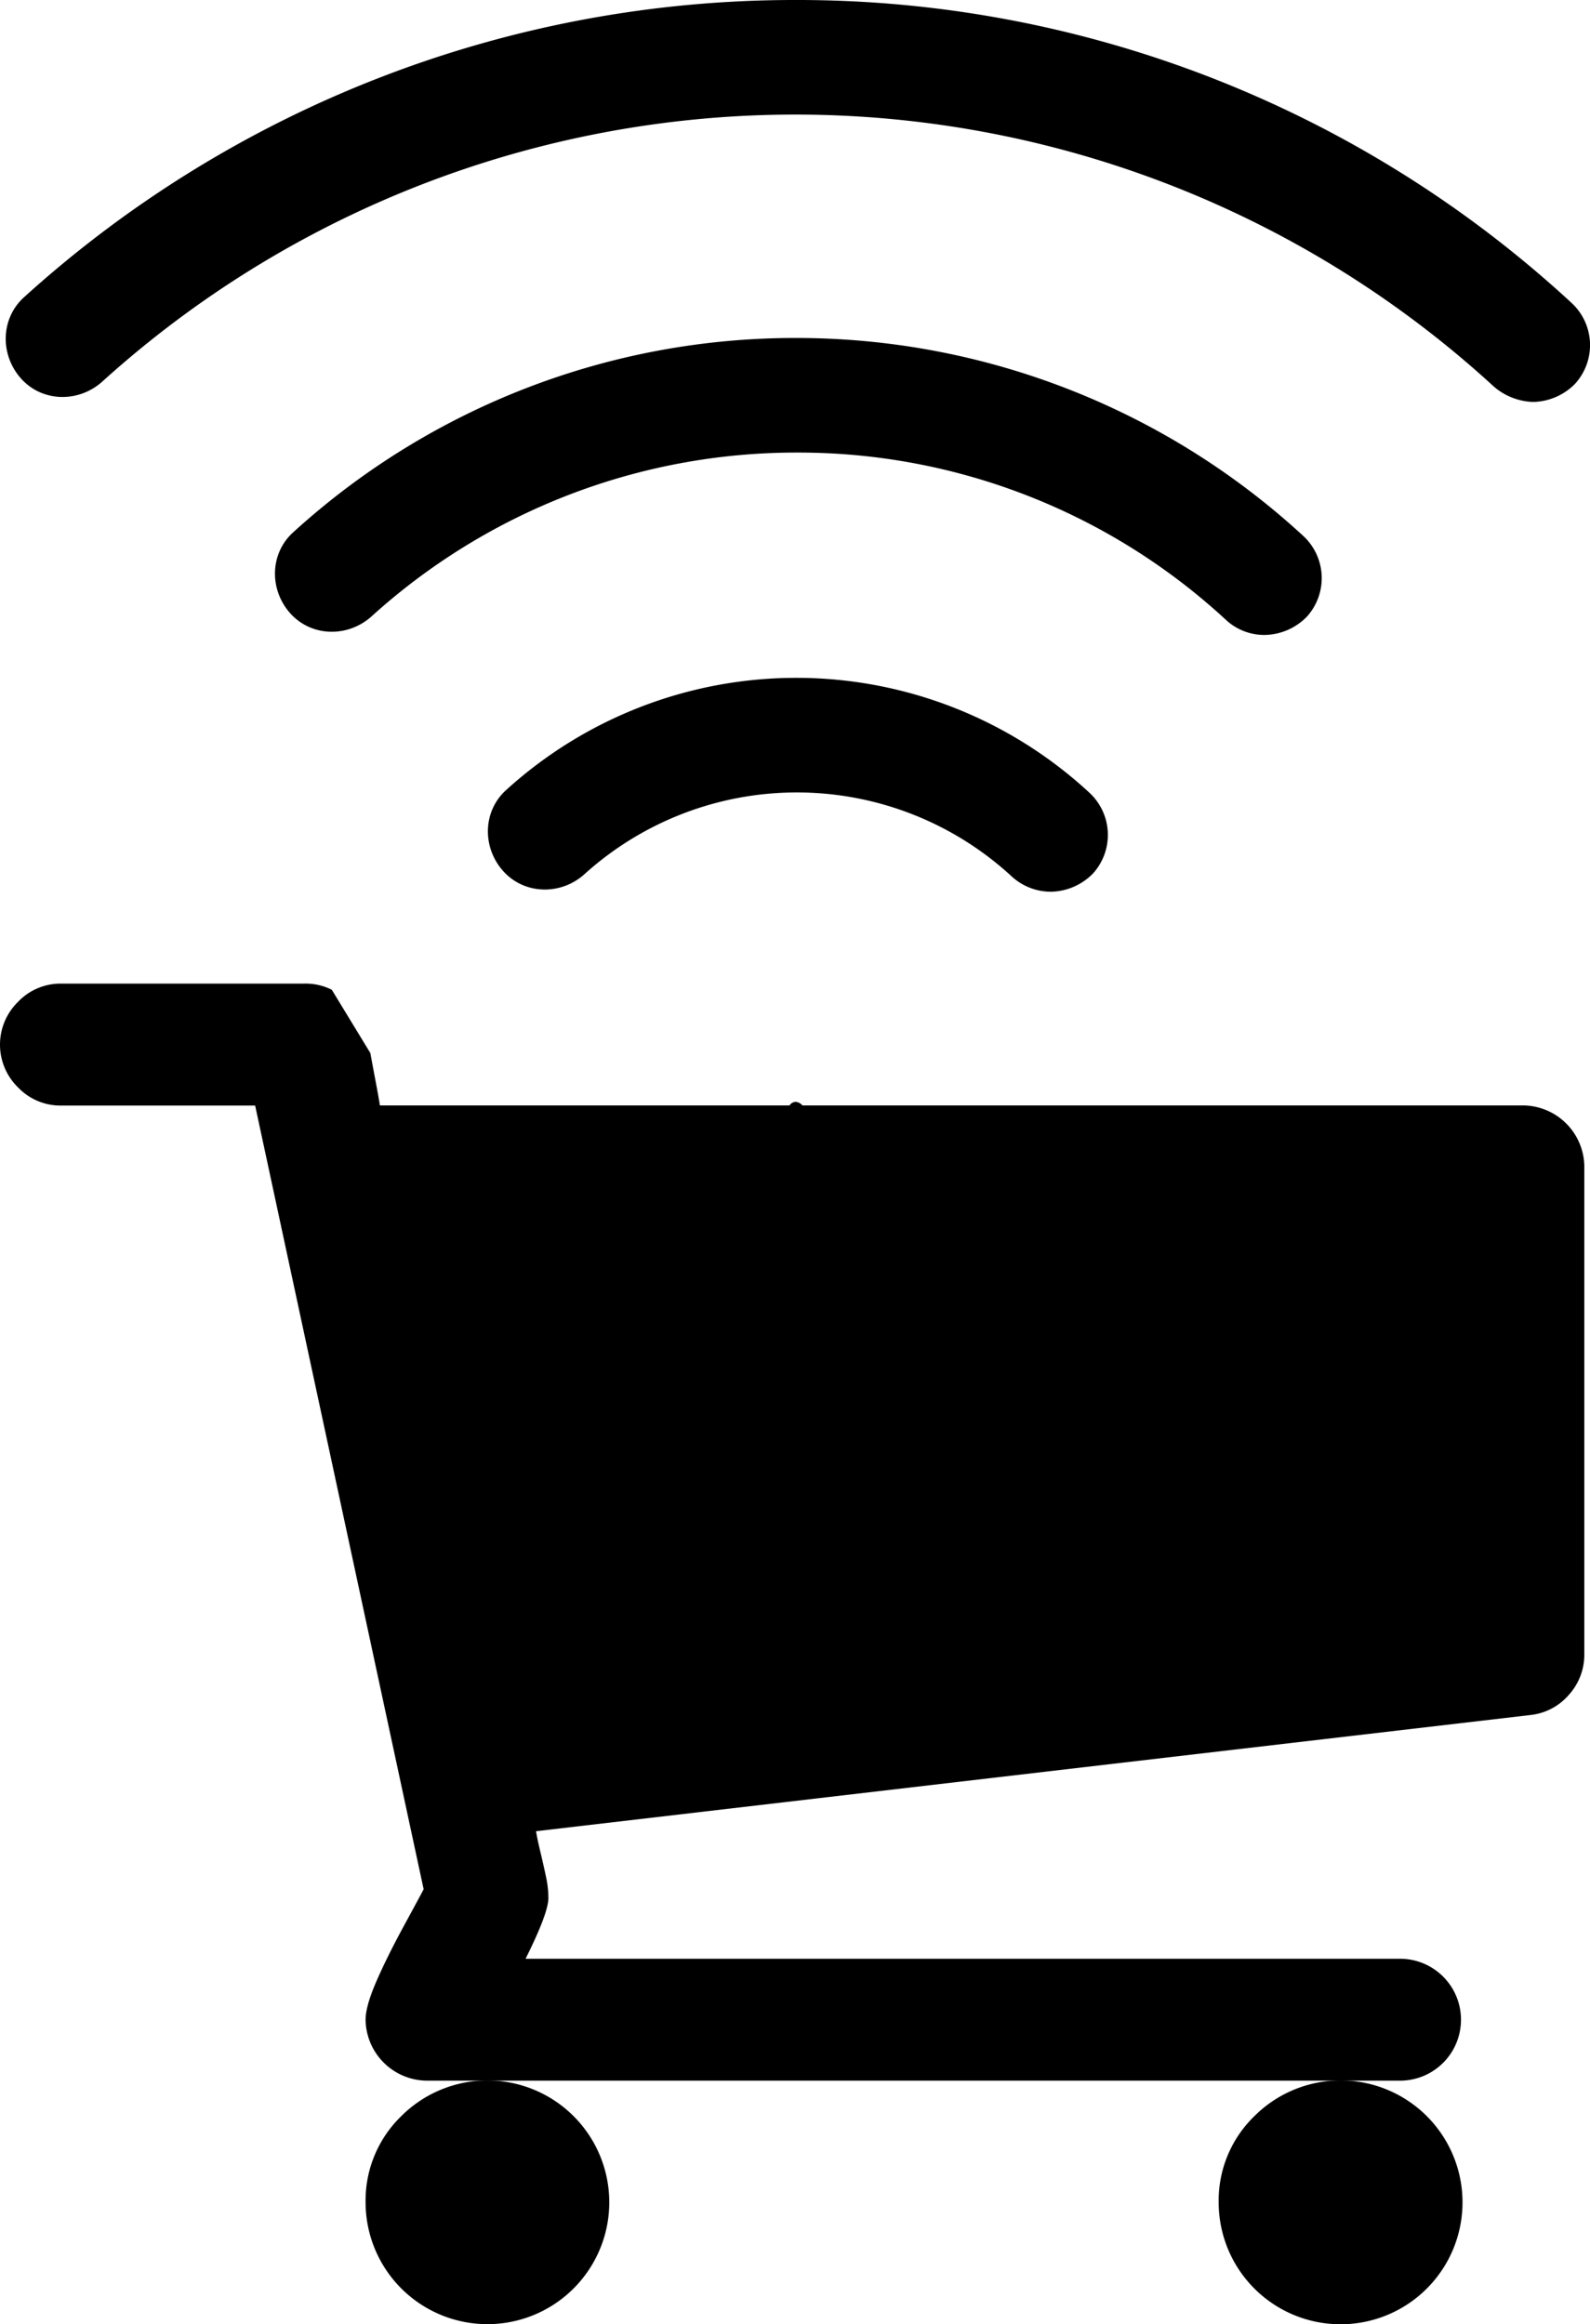 <svg id="21f929dd-ba50-48a3-903b-93ae00be6cce" data-name="Capa 1" xmlns="http://www.w3.org/2000/svg" viewBox="0 0 476.8 696.94"><title>shopagree-cart-2</title><path d="M365.45,402a36.56,36.56,0,1,0,10.71-25.84A35.21,35.21,0,0,0,365.45,402Z" transform="translate(0 258.4)"/><path d="M99.5,38.4a17.42,17.42,0,0,0-8.14-1.85H18.28A17.58,17.58,0,0,0,5.43,42a17.92,17.92,0,0,0,0,25.7,17.57,17.57,0,0,0,12.85,5.42H76.51l50.53,235q-.57,1.14-5.85,10.85t-8.42,17q-3.14,7.29-3.14,11.28a18.52,18.52,0,0,0,18.28,18.27H420.26a18.28,18.28,0,0,0,0-36.55H157.6q6.86-13.71,6.85-18.27a30.85,30.85,0,0,0-.71-6.28q-.72-3.42-1.71-7.57t-1.28-6.13l298.08-34.83a17.73,17.73,0,0,0,11.7-6.14,18,18,0,0,0,4.57-12.13V91.36a18.53,18.53,0,0,0-18.27-18.28H113.92q-.29-2-1.29-7.28t-1.57-8.42" transform="translate(0 258.4)"/><path d="M109.63,402a36.56,36.56,0,0,0,36.55,36.54,36.54,36.54,0,1,0-25.84-62.39A35.22,35.22,0,0,0,109.63,402Z" transform="translate(0 258.4)"/><path d="M241,74.29A2.29,2.29,0,1,1,238.69,72C240.12,72.28,241,73.14,241,74.29Z" transform="translate(0 258.4)"/><path d="M379.26-68a18.07,18.07,0,0,0,12.6-5.44,17.23,17.23,0,0,0-1.14-24.34,224.21,224.21,0,0,0-152-59.27A223.35,223.35,0,0,0,88.09-98.93c-7.16,6.3-7.44,17.18-1.14,24.34s17.18,7.44,24.34,1.14A189.59,189.59,0,0,1,239-122.69a188.75,188.75,0,0,1,128.55,50.1A16.9,16.9,0,0,0,379.26-68Z" transform="translate(0 258.4)"/><path d="M315.13,9a18.07,18.07,0,0,0,12.6-5.44,17.23,17.23,0,0,0-1.14-24.34,129.35,129.35,0,0,0-174.65-.86c-7.16,6.3-7.44,17.18-1.14,24.34S168,10.16,175.13,3.86a95,95,0,0,1,128.27.57A17.41,17.41,0,0,0,315.13,9Z" transform="translate(0 258.4)"/><path d="M459.72-137.87a18.07,18.07,0,0,0,12.6-5.44,17.23,17.23,0,0,0-1.14-24.34A342,342,0,0,0,238.4-258.4a344,344,0,0,0-231.05,89C.19-163.06-.09-152.18,6.21-145s17.18,7.44,24.34,1.14A309.75,309.75,0,0,1,448-142.45,18.93,18.93,0,0,0,459.72-137.87Z" transform="translate(0 258.4)"/></svg>